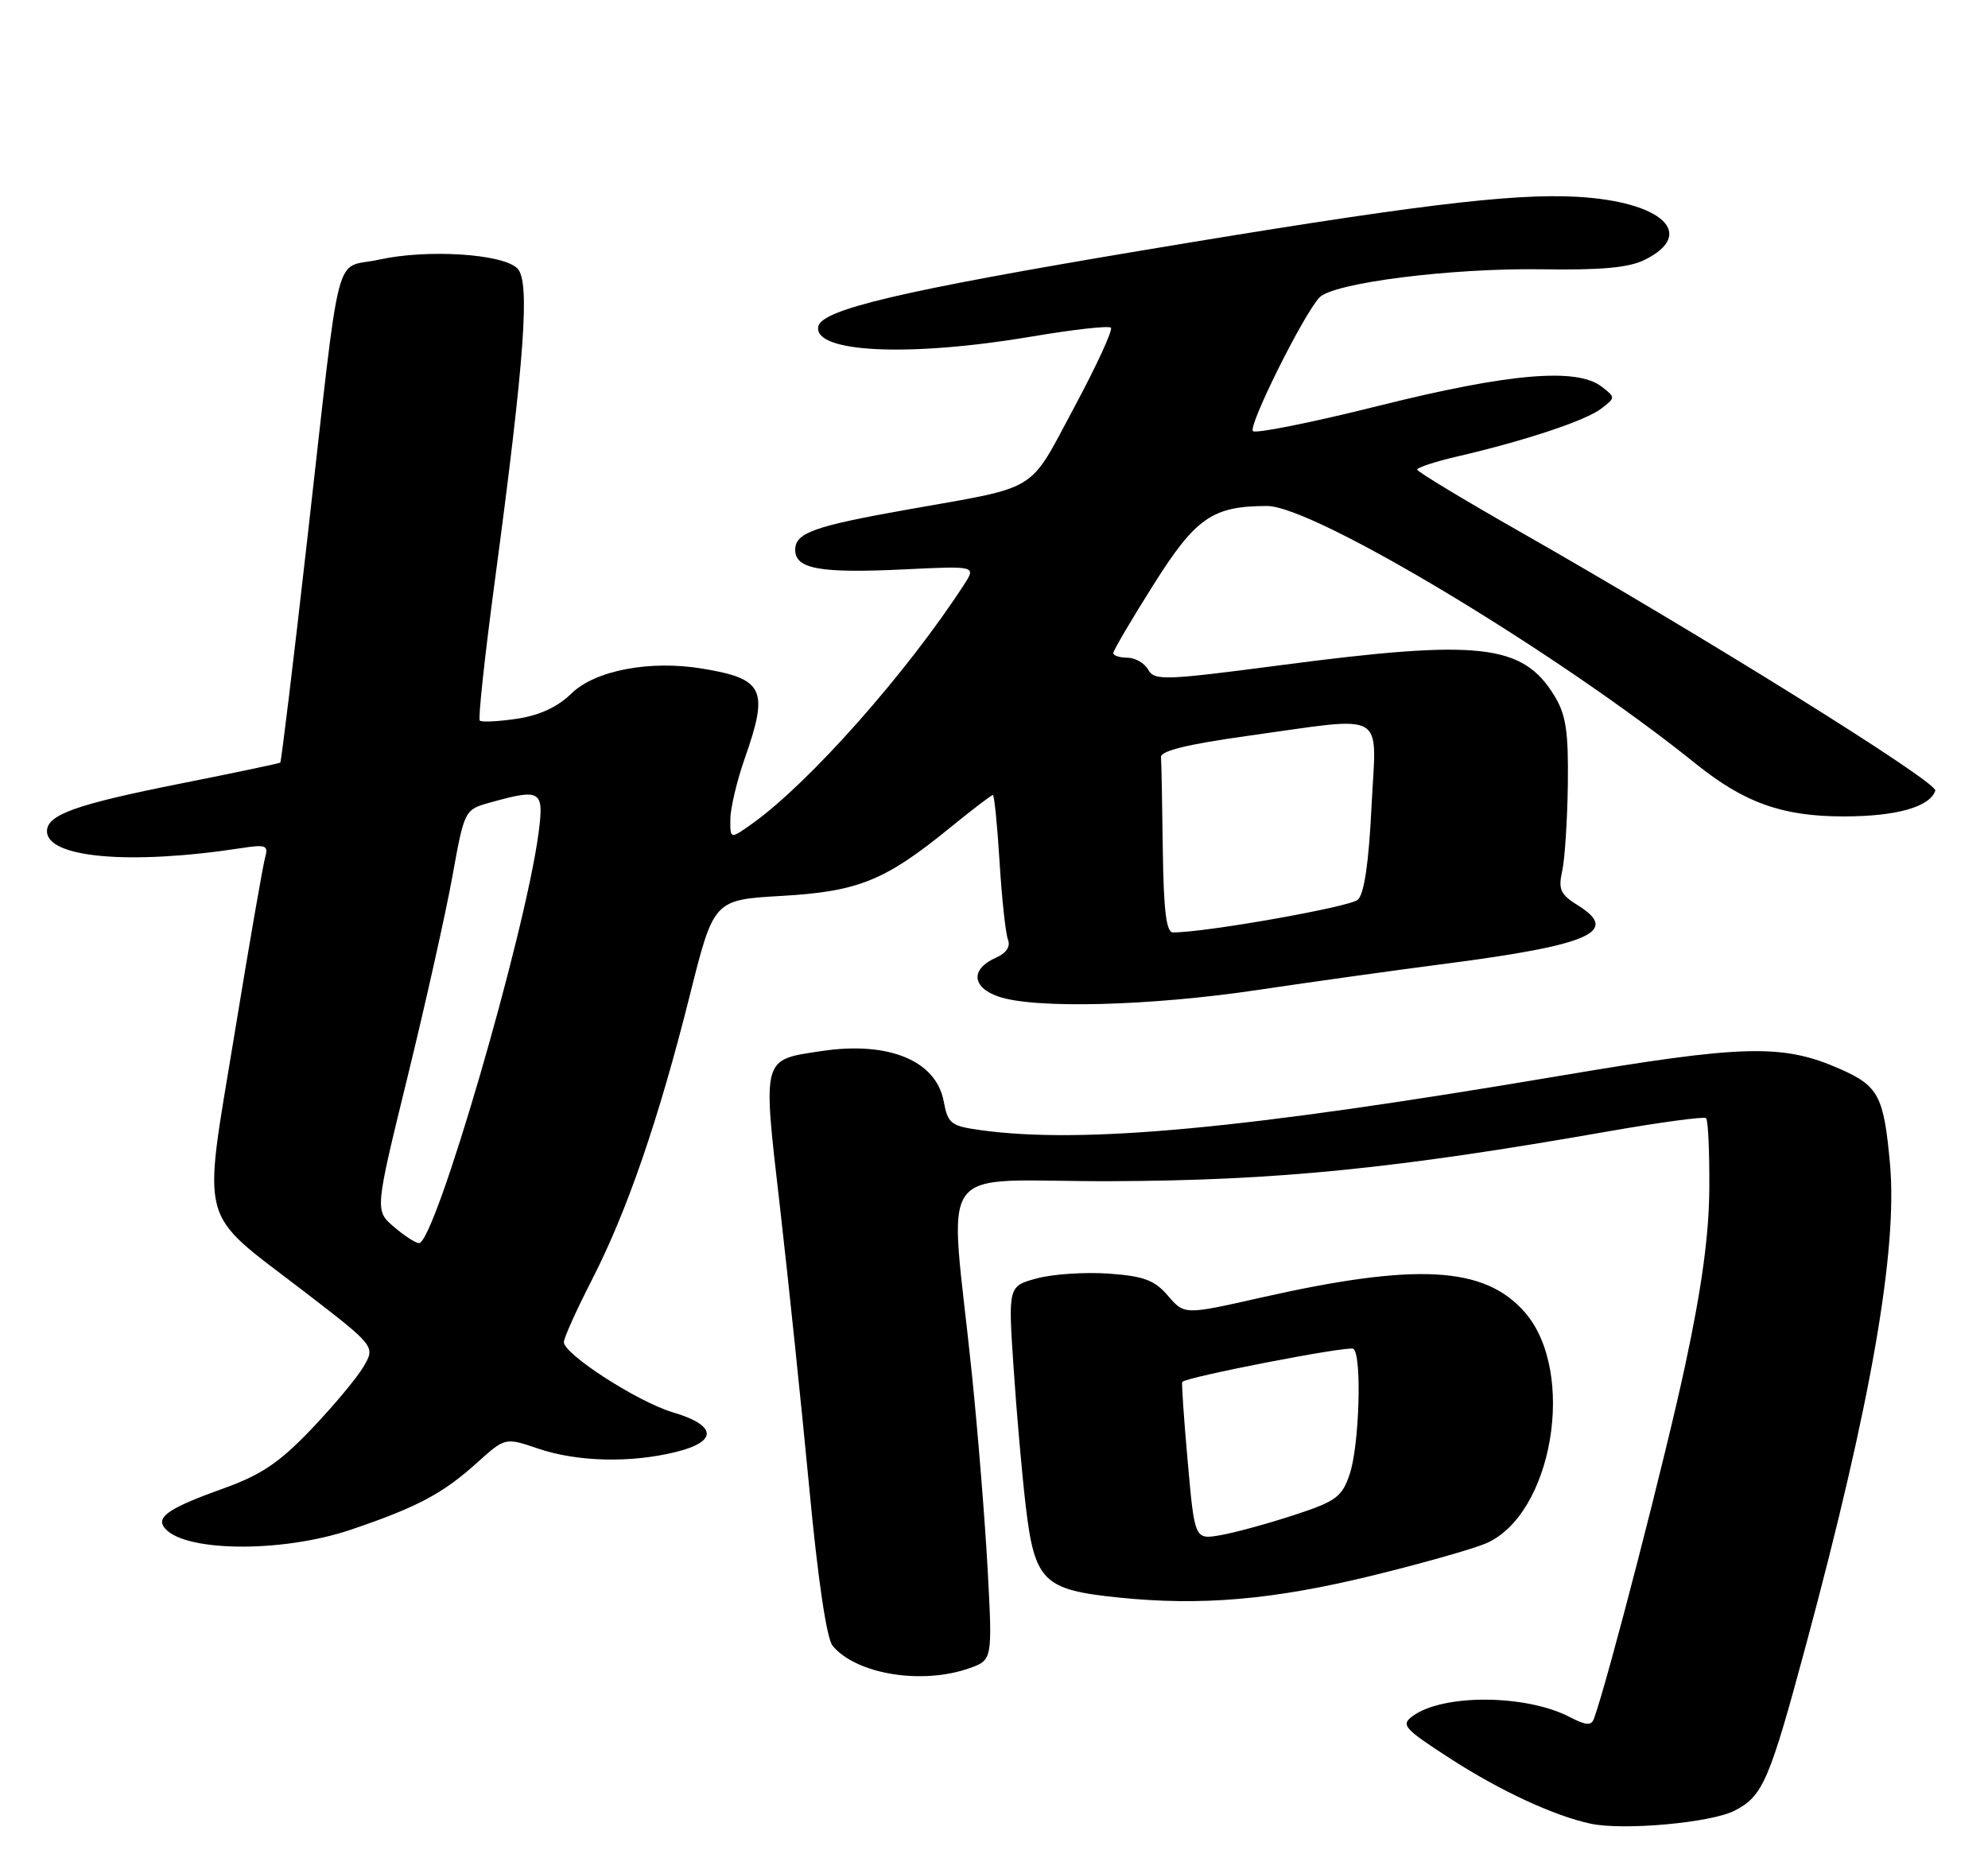 <?xml version="1.0" encoding="UTF-8" standalone="no"?>
<!DOCTYPE svg PUBLIC "-//W3C//DTD SVG 1.1//EN" "http://www.w3.org/Graphics/SVG/1.1/DTD/svg11.dtd" >
<svg xmlns="http://www.w3.org/2000/svg" xmlns:xlink="http://www.w3.org/1999/xlink" version="1.1" viewBox="0 0 275 256">
 <g >
 <path fill="currentColor"
d=" M 239.96 250.52 C 243.87 248.50 244.75 246.46 249.85 227.50 C 258.81 194.21 262.52 172.94 261.44 161.00 C 260.59 151.65 259.86 150.27 254.59 147.93 C 246.60 144.40 241.33 144.53 215.50 148.90 C 172.17 156.22 149.86 158.31 135.73 156.38 C 131.52 155.80 131.13 155.50 130.54 152.37 C 129.49 146.75 122.91 144.04 113.69 145.42 C 105.32 146.68 105.48 146.06 107.90 167.07 C 109.06 177.21 110.88 194.64 111.94 205.81 C 113.14 218.56 114.35 226.72 115.18 227.72 C 118.43 231.63 127.45 233.13 134.00 230.85 C 137.29 229.70 137.29 229.70 136.63 217.29 C 136.26 210.46 135.28 198.27 134.45 190.19 C 131.34 159.86 128.72 163.51 153.63 163.43 C 176.47 163.36 193.12 161.70 222.35 156.56 C 229.58 155.29 235.72 154.46 236.00 154.71 C 236.28 154.96 236.48 159.29 236.45 164.33 C 236.42 170.76 235.43 178.09 233.12 188.86 C 230.45 201.36 222.44 232.40 220.50 237.78 C 220.13 238.80 219.43 238.76 217.12 237.56 C 211.07 234.43 199.62 234.36 195.43 237.43 C 193.74 238.66 194.16 239.15 200.66 243.35 C 207.53 247.79 215.01 251.26 220.04 252.33 C 224.60 253.30 236.72 252.20 239.96 250.52 Z  M 189.80 218.01 C 196.50 216.37 203.55 214.38 205.47 213.58 C 214.78 209.69 218.15 189.79 210.90 181.54 C 205.33 175.19 195.94 174.68 174.38 179.55 C 163.84 181.93 163.84 181.93 161.57 179.29 C 159.71 177.12 158.24 176.57 153.39 176.22 C 150.14 175.99 145.67 176.28 143.47 176.87 C 139.45 177.95 139.45 177.95 140.21 189.23 C 140.62 195.43 141.38 204.05 141.89 208.38 C 143.12 218.78 144.32 219.97 154.64 221.03 C 166.14 222.22 176.06 221.36 189.80 218.01 Z  M 48.63 211.62 C 57.74 208.53 61.28 206.64 66.00 202.38 C 69.88 198.88 69.88 198.88 74.47 200.44 C 79.89 202.28 87.34 202.45 93.61 200.87 C 99.33 199.43 99.12 197.20 93.10 195.42 C 88.27 194.00 78.00 187.38 78.00 185.70 C 78.00 185.12 79.75 181.24 81.88 177.08 C 86.74 167.61 91.12 154.88 95.41 137.76 C 98.73 124.50 98.73 124.50 108.12 123.96 C 118.74 123.35 122.42 121.86 131.45 114.50 C 134.49 112.02 137.14 110.00 137.34 110.00 C 137.54 110.00 137.96 114.16 138.27 119.25 C 138.58 124.34 139.11 129.18 139.43 130.01 C 139.81 130.97 139.21 131.87 137.77 132.51 C 134.25 134.06 134.40 136.60 138.10 137.88 C 143.04 139.61 159.10 139.20 174.00 136.97 C 181.43 135.86 193.12 134.23 200.00 133.34 C 219.94 130.75 224.12 128.91 218.29 125.28 C 215.85 123.76 215.53 123.07 216.10 120.50 C 216.47 118.85 216.81 113.45 216.88 108.50 C 216.97 101.20 216.62 98.90 215.04 96.30 C 210.64 89.08 204.71 88.42 177.13 92.04 C 161.05 94.15 159.69 94.19 158.83 92.66 C 158.32 91.75 157.02 91.00 155.95 91.00 C 154.88 91.00 154.00 90.71 154.00 90.36 C 154.00 90.01 156.51 85.74 159.57 80.89 C 165.42 71.61 167.72 70.02 175.27 70.01 C 181.71 69.99 215.51 90.32 234.56 105.66 C 241.28 111.07 246.55 112.96 255.00 112.96 C 262.29 112.97 266.96 111.66 267.71 109.39 C 268.08 108.25 235.62 88.01 210.29 73.59 C 202.47 69.14 196.06 65.26 196.04 64.98 C 196.02 64.69 198.59 63.85 201.75 63.12 C 211.03 60.96 219.38 58.18 221.51 56.53 C 223.48 55.02 223.48 54.98 221.56 53.50 C 218.12 50.84 208.76 51.64 190.75 56.14 C 181.54 58.45 173.69 60.02 173.32 59.65 C 172.62 58.95 180.26 43.60 182.51 41.17 C 184.38 39.14 200.72 37.07 213.29 37.26 C 221.45 37.39 225.31 37.04 227.49 35.96 C 234.74 32.38 229.94 27.89 218.17 27.23 C 209.06 26.72 195.09 28.45 158.00 34.65 C 124.66 40.23 113.63 42.83 113.19 45.19 C 112.51 48.82 125.84 49.43 142.82 46.55 C 148.49 45.59 153.38 45.04 153.67 45.34 C 153.97 45.64 151.68 50.62 148.57 56.41 C 142.17 68.34 143.99 67.23 125.50 70.51 C 112.56 72.81 110.00 73.73 110.00 76.08 C 110.00 78.73 113.44 79.34 125.10 78.78 C 135.03 78.30 135.03 78.30 133.35 80.90 C 125.45 93.09 111.94 108.34 104.07 113.95 C 101.00 116.14 101.00 116.14 101.03 113.32 C 101.05 111.77 101.94 108.03 103.00 105.00 C 106.38 95.38 105.70 93.93 97.16 92.51 C 89.90 91.31 82.33 92.75 79.05 95.95 C 77.14 97.82 74.64 98.98 71.50 99.45 C 68.93 99.83 66.62 99.95 66.37 99.70 C 66.12 99.46 67.06 90.76 68.45 80.38 C 72.60 49.35 73.35 38.92 71.57 37.14 C 69.53 35.10 59.06 34.45 52.40 35.93 C 46.07 37.35 47.27 32.68 42.53 74.40 C 40.61 91.40 38.91 105.40 38.77 105.52 C 38.62 105.63 32.45 106.93 25.06 108.40 C 10.49 111.30 6.50 112.72 6.50 115.01 C 6.50 118.70 18.02 119.71 33.36 117.35 C 36.78 116.82 37.15 116.96 36.68 118.63 C 36.38 119.66 34.46 130.71 32.42 143.20 C 28.01 170.10 27.26 167.33 42.00 178.64 C 51.94 186.29 51.94 186.29 50.27 189.12 C 49.35 190.68 46.10 194.57 43.05 197.76 C 38.66 202.36 36.14 204.06 31.00 205.91 C 23.74 208.51 21.74 209.77 22.61 211.18 C 24.80 214.73 38.81 214.97 48.63 211.62 Z  M 164.30 202.27 C 163.77 196.35 163.43 191.37 163.54 191.21 C 164.01 190.54 186.48 186.18 187.20 186.62 C 188.42 187.38 188.05 200.03 186.69 204.00 C 185.63 207.13 184.81 207.73 179.00 209.63 C 175.43 210.80 170.87 212.05 168.88 212.40 C 165.26 213.04 165.26 213.04 164.30 202.27 Z  M 54.48 169.74 C 51.85 167.48 51.85 167.48 56.38 148.99 C 58.87 138.82 61.66 126.34 62.58 121.26 C 64.25 112.03 64.25 112.03 67.87 111.02 C 74.86 109.08 75.27 109.35 74.50 115.25 C 72.66 129.19 60.18 172.00 57.96 172.00 C 57.49 172.00 55.93 170.98 54.48 169.74 Z  M 160.85 117.50 C 160.77 111.17 160.66 105.44 160.60 104.75 C 160.53 103.90 164.31 102.97 172.50 101.83 C 192.21 99.10 190.39 98.07 189.72 111.64 C 189.34 119.39 188.71 123.68 187.83 124.49 C 186.73 125.49 166.58 129.05 162.25 129.01 C 161.33 129.00 160.96 125.95 160.85 117.50 Z "/>
</g>
</svg>